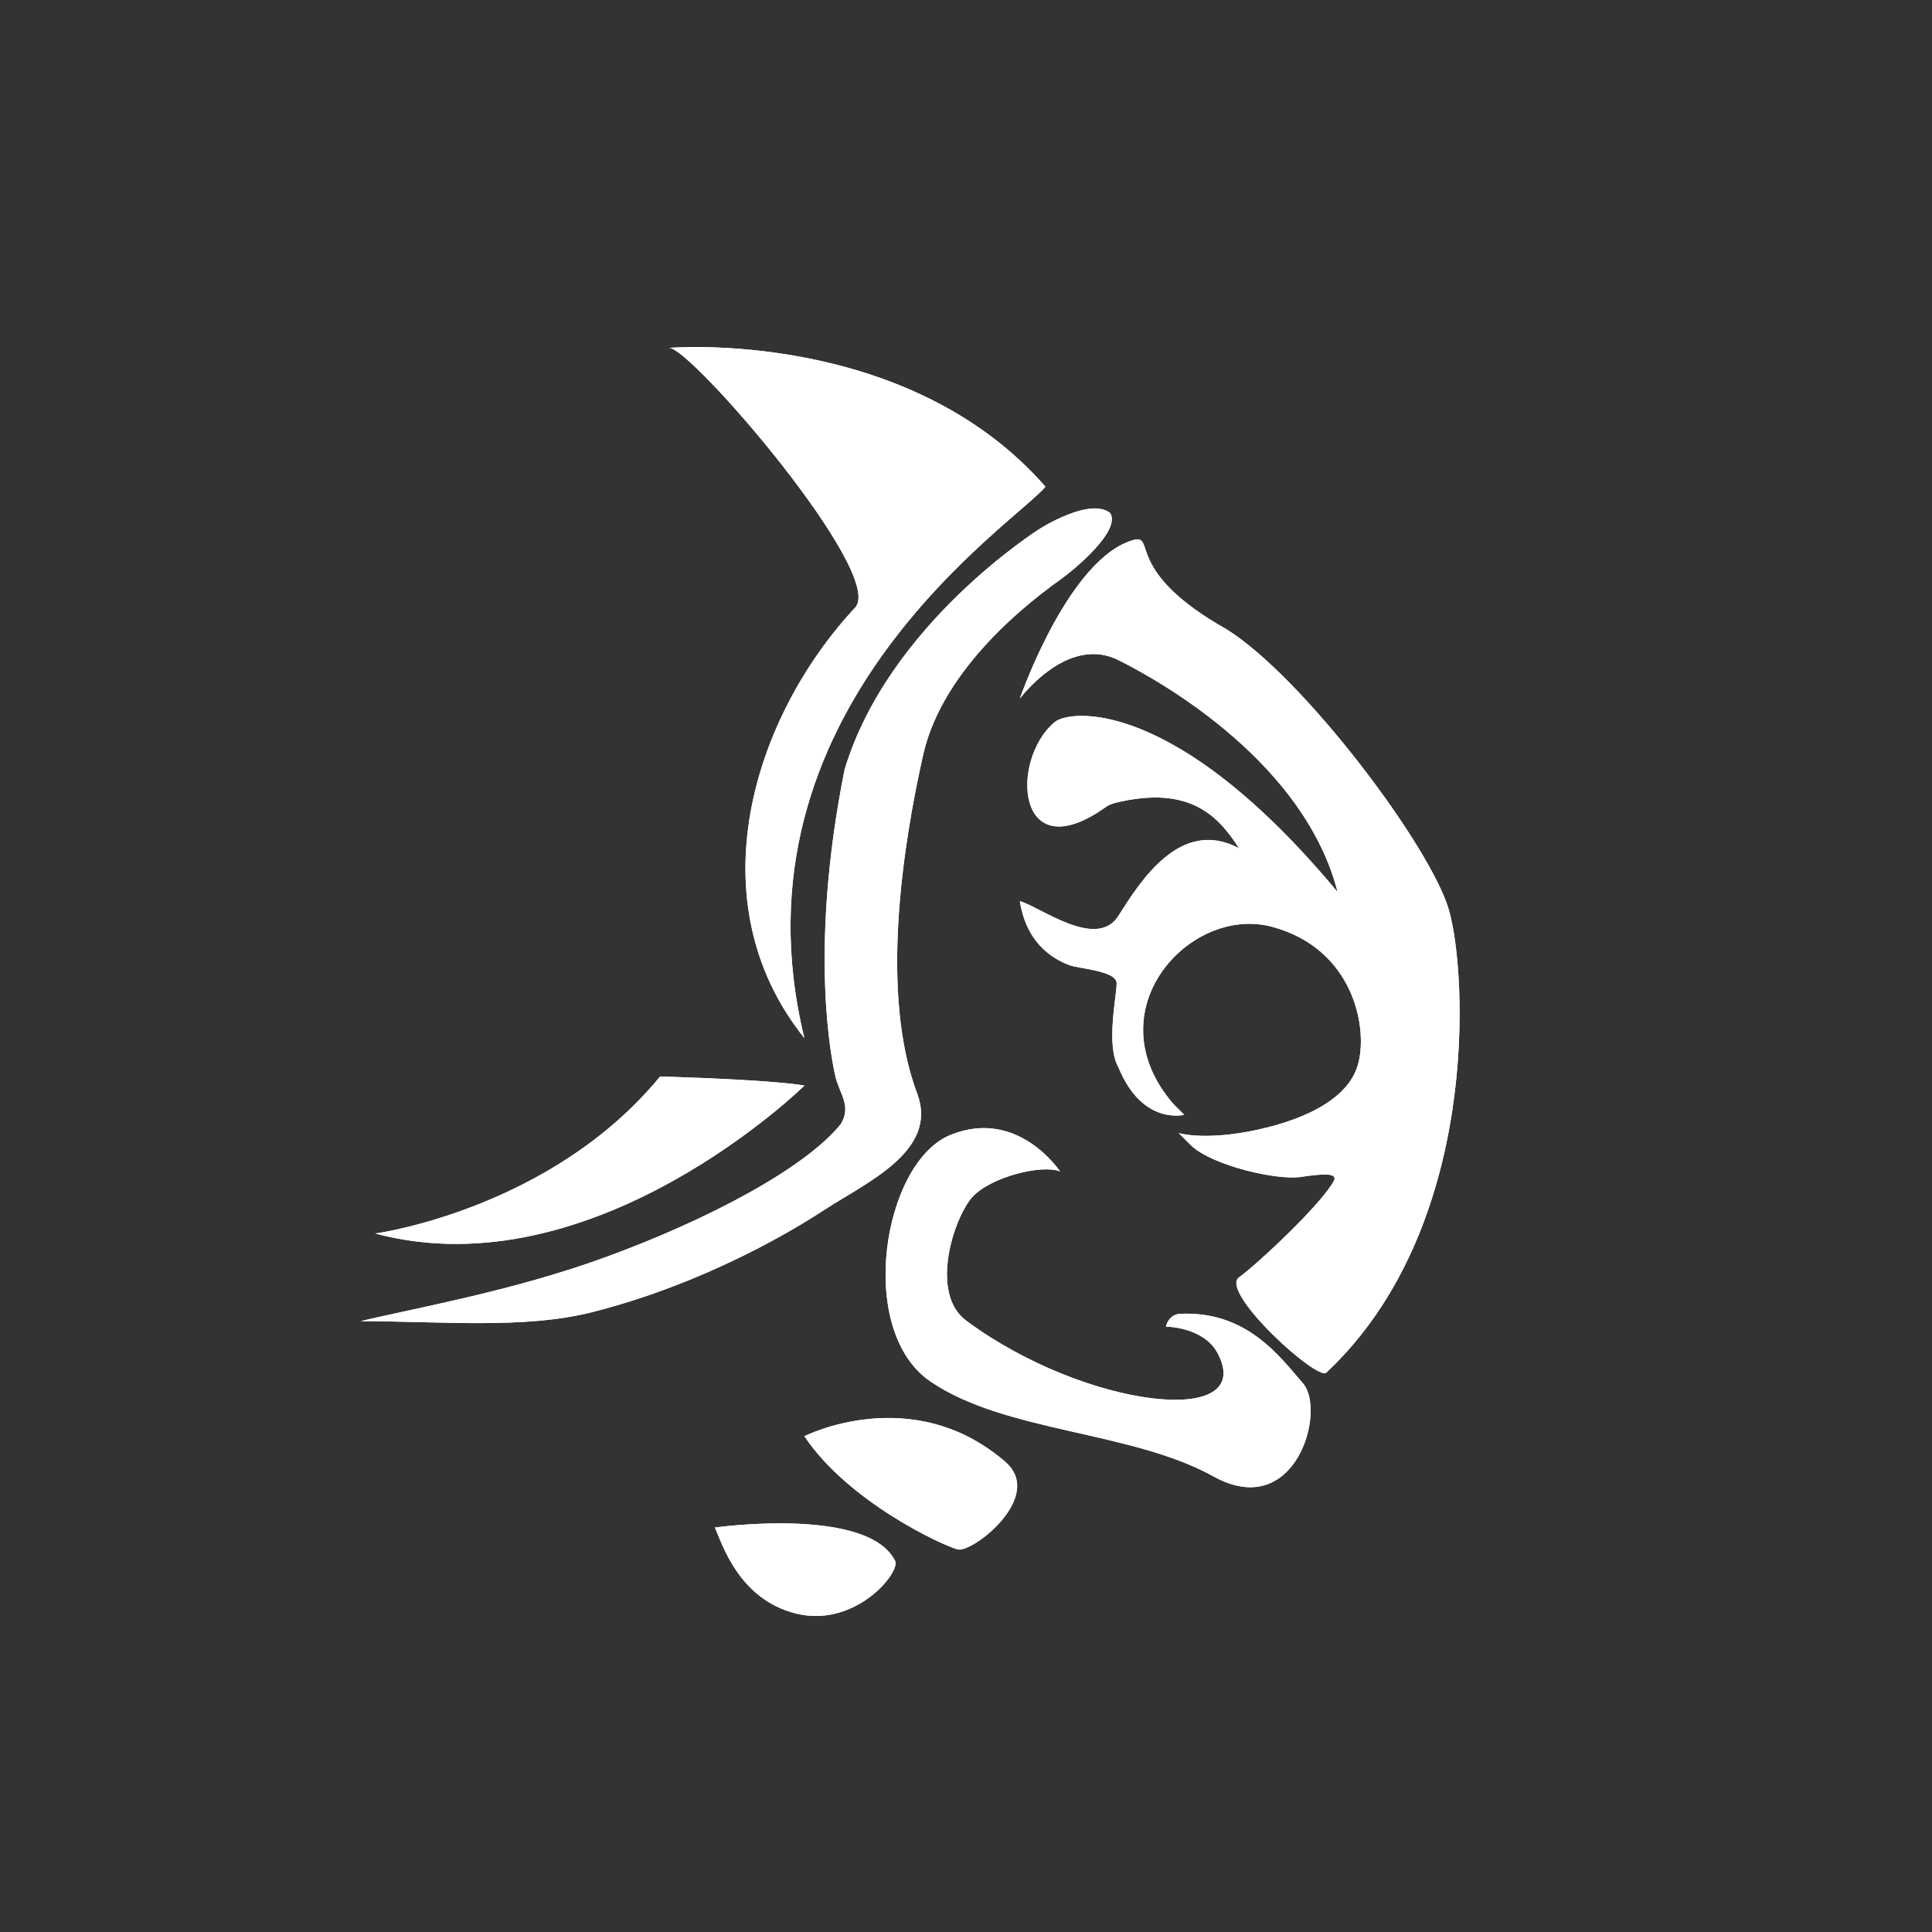 <?xml version="1.0" encoding="utf-8"?>
<!-- Generator: Adobe Illustrator 23.0.3, SVG Export Plug-In . SVG Version: 6.00 Build 0)  -->
<svg version="1.1" id="Layer_1" xmlns="http://www.w3.org/2000/svg" xmlns:xlink="http://www.w3.org/1999/xlink" x="0px" y="0px"
	 viewBox="0 0 1058 1058" style="enable-background:new 0 0 1058 1058;" xml:space="preserve">
<rect x="0" y="0" width="1058" height="1058" fill="#333333" stroke="none"/>
<style type="text/css">
	.st0{display:none;}
	.st1{display:inline;fill:#C69C6D;}
	.st2{display:inline;}
	.st3{fill:#E48B46;stroke:#AF5300;stroke-width:4;stroke-miterlimit:10;}
	.st4{fill:#C69C6D;}
	.st5{fill:#E48B46;}
	.st6{fill:#FFFFFF;stroke:#000000;stroke-width:4;stroke-miterlimit:10;}
	.st7{fill:#FFFFFF;}
</style>
<g id="colored_-_outline" class="st0">
	<g>
		<path class="st1" d="M366.5,190.5c0,0,130-11,206,76c-15,19-176,122-132,302c-60-75-28-176,28-236
			C484.5,313.5,378.5,190.5,366.5,190.5z"/>
		<path class="st1" d="M205.5,675.5c0,0,96-13,156-86c66,2,79,5,79,5S325.5,707.5,205.5,675.5z"/>
		<path class="st1" d="M569.5,289.5c0,0,27.5-17.5,38.5-8.5c6,10-20.7,31.7-27.5,36.5c-14.2,10.2-64,47-75,96s-24,131-3,186
			c11,31-28,48-51,63c-14.5,9.5-63.4,39.8-127,56c-37.2,9.5-83,5-127,5c29-7,83-16.4,134-35c55.6-20.3,109.2-48.5,129-73
			c6-10-1-17-3-26c-1.7-7.4-15-68,5-168C486.5,341.5,569.5,289.5,569.5,289.5z"/>
		<path class="st1" d="M558.5,382.5c0,0,27-78,63-87c11-2-5,18,50,49c42,26,112,119,122,154s17,174-67,253c-4,6-59-44-48-52
			s46-41,52-53c2-4-5-4-18-2s-48-6-60-17c-3-3-7-7-7-7s13,4,39-1s53-16,59-36s-2-64-47-76s-98,46-54,97l6,6c0,0-23,6-36-26
			c-7-12-1-39-1-46s-21-8-26-10s-23-9-27-35c11,3,42,27,54,8s34-54,66-37c-10.7-16.6-26.2-35.1-67.9-24.8c-1.9,0.5-3.8,1.3-5.4,2.5
			c-48.8,34.5-52.3-26-27.7-46.7c8-7,66-14,155,93c-18-70-94-114-120-127S562.5,377.5,558.5,382.5z"/>
		<path class="st1" d="M580.5,641.5c0,0-23-35-60-20s-52,107-11,135s110,27,155,52s62-36,49-51s-31-40-68-38c-6,1-7,7-7,7
			s20,0,28,14c23,42-72,31-137-17c-21-15-7-57,3-68S570.5,637.5,580.5,641.5z"/>
		<path class="st1" d="M440.5,786.5c0,0,59-30,110,14c22,19-18,50-26,48S464.5,822.5,440.5,786.5z"/>
		<path class="st1" d="M391.5,836.5c0,0,85-12,99,19c0.5,8.5-24,36-55,28S395.5,845.5,391.5,836.5z"/>
	</g>
	<g id="Layer_1_copy" class="st2">
		<path class="st3" d="M366.5,190.5c0,0,130-11,206,76c-15,19-176,122-132,302c-60-75-28-176,28-236
			C484.5,313.5,378.5,190.5,366.5,190.5z"/>
		<path class="st3" d="M205.5,675.5c0,0,96-13,156-86c66,2,79,5,79,5S325.5,707.5,205.5,675.5z"/>
		<path class="st3" d="M569.5,289.5c0,0,27.5-17.5,38.5-8.5c6,10-20.7,31.7-27.5,36.5c-14.2,10.2-64,47-75,96s-24,131-3,186
			c11,31-28,48-51,63c-14.5,9.5-63.4,39.8-127,56c-37.2,9.5-83,5-127,5c29-7,83-16.4,134-35c55.6-20.3,109.2-48.5,129-73
			c6-10-1-17-3-26c-1.7-7.4-15-68,5-168C486.5,341.5,569.5,289.5,569.5,289.5z"/>
		<path class="st3" d="M558.5,382.5c0,0,27-78,63-87c11-2-5,18,50,49c42,26,112,119,122,154s17,174-67,253c-4,6-59-44-48-52
			s46-41,52-53c2-4-5-4-18-2s-48-6-60-17c-3-3-7-7-7-7s13,4,39-1s53-16,59-36s-2-64-47-76s-98,46-54,97l6,6c0,0-23,6-36-26
			c-7-12-1-39-1-46s-21-8-26-10s-23-9-27-35c11,3,42,27,54,8s34-54,66-37c-10.7-16.6-26.2-35.1-67.9-24.8c-1.9,0.5-3.8,1.3-5.4,2.5
			c-48.8,34.5-52.3-26-27.7-46.7c8-7,66-14,155,93c-18-70-94-114-120-127S562.5,377.5,558.5,382.5z"/>
		<path class="st3" d="M580.5,641.5c0,0-23-35-60-20s-52,107-11,135s110,27,155,52s62-36,49-51s-31-40-68-38c-6,1-7,7-7,7
			s20,0,28,14c23,42-72,31-137-17c-21-15-7-57,3-68S570.5,637.5,580.5,641.5z"/>
		<path class="st3" d="M440.5,786.5c0,0,59-30,110,14c22,19-18,50-26,48S464.5,822.5,440.5,786.5z"/>
		<path class="st3" d="M391.5,836.5c0,0,85-12,99,19c0.5,8.5-24,36-55,28S395.5,845.5,391.5,836.5z"/>
	</g>
</g>
<g id="colored" class="st0">
	<g class="st2">
		<path class="st4" d="M366.5,190.5c0,0,130-11,206,76c-15,19-176,122-132,302c-60-75-28-176,28-236
			C484.5,313.5,378.5,190.5,366.5,190.5z"/>
		<path class="st4" d="M205.5,675.5c0,0,96-13,156-86c66,2,79,5,79,5S325.5,707.5,205.5,675.5z"/>
		<path class="st4" d="M569.5,289.5c0,0,27.5-17.5,38.5-8.5c6,10-20.7,31.7-27.5,36.5c-14.2,10.2-64,47-75,96s-24,131-3,186
			c11,31-28,48-51,63c-14.5,9.5-63.4,39.8-127,56c-37.2,9.5-83,5-127,5c29-7,83-16.4,134-35c55.6-20.3,109.2-48.5,129-73
			c6-10-1-17-3-26c-1.7-7.4-15-68,5-168C486.5,341.5,569.5,289.5,569.5,289.5z"/>
		<path class="st4" d="M558.5,382.5c0,0,27-78,63-87c11-2-5,18,50,49c42,26,112,119,122,154s17,174-67,253c-4,6-59-44-48-52
			s46-41,52-53c2-4-5-4-18-2s-48-6-60-17c-3-3-7-7-7-7s13,4,39-1s53-16,59-36s-2-64-47-76s-98,46-54,97l6,6c0,0-23,6-36-26
			c-7-12-1-39-1-46s-21-8-26-10s-23-9-27-35c11,3,42,27,54,8s34-54,66-37c-10.7-16.6-26.2-35.1-67.9-24.8c-1.9,0.5-3.8,1.3-5.4,2.5
			c-48.8,34.5-52.3-26-27.7-46.7c8-7,66-14,155,93c-18-70-94-114-120-127S562.5,377.5,558.5,382.5z"/>
		<path class="st4" d="M580.5,641.5c0,0-23-35-60-20s-52,107-11,135s110,27,155,52s62-36,49-51s-31-40-68-38c-6,1-7,7-7,7
			s20,0,28,14c23,42-72,31-137-17c-21-15-7-57,3-68S570.5,637.5,580.5,641.5z"/>
		<path class="st4" d="M440.5,786.5c0,0,59-30,110,14c22,19-18,50-26,48S464.5,822.5,440.5,786.5z"/>
		<path class="st4" d="M391.5,836.5c0,0,85-12,99,19c0.5,8.5-24,36-55,28S395.5,845.5,391.5,836.5z"/>
	</g>
	<g id="Layer_1_copy_3_" class="st2">
		<path class="st5" d="M366.5,190.5c0,0,130-11,206,76c-15,19-176,122-132,302c-60-75-28-176,28-236
			C484.5,313.5,378.5,190.5,366.5,190.5z"/>
		<path class="st5" d="M205.5,675.5c0,0,96-13,156-86c66,2,79,5,79,5S325.5,707.5,205.5,675.5z"/>
		<path class="st5" d="M569.5,289.5c0,0,27.5-17.5,38.5-8.5c6,10-20.7,31.7-27.5,36.5c-14.2,10.2-64,47-75,96s-24,131-3,186
			c11,31-28,48-51,63c-14.5,9.5-63.4,39.8-127,56c-37.2,9.5-83,5-127,5c29-7,83-16.4,134-35c55.6-20.3,109.2-48.5,129-73
			c6-10-1-17-3-26c-1.7-7.4-15-68,5-168C486.5,341.5,569.5,289.5,569.5,289.5z"/>
		<path class="st5" d="M558.5,382.5c0,0,27-78,63-87c11-2-5,18,50,49c42,26,112,119,122,154s17,174-67,253c-4,6-59-44-48-52
			s46-41,52-53c2-4-5-4-18-2s-48-6-60-17c-3-3-7-7-7-7s13,4,39-1s53-16,59-36s-2-64-47-76s-98,46-54,97l6,6c0,0-23,6-36-26
			c-7-12-1-39-1-46s-21-8-26-10s-23-9-27-35c11,3,42,27,54,8s34-54,66-37c-10.7-16.6-26.2-35.1-67.9-24.8c-1.9,0.5-3.8,1.3-5.4,2.5
			c-48.8,34.5-52.3-26-27.7-46.7c8-7,66-14,155,93c-18-70-94-114-120-127S562.5,377.5,558.5,382.5z"/>
		<path class="st5" d="M580.5,641.5c0,0-23-35-60-20s-52,107-11,135s110,27,155,52s62-36,49-51s-31-40-68-38c-6,1-7,7-7,7
			s20,0,28,14c23,42-72,31-137-17c-21-15-7-57,3-68S570.5,637.5,580.5,641.5z"/>
		<path class="st5" d="M440.5,786.5c0,0,59-30,110,14c22,19-18,50-26,48S464.5,822.5,440.5,786.5z"/>
		<path class="st5" d="M391.5,836.5c0,0,85-12,99,19c0.5,8.5-24,36-55,28S395.5,845.5,391.5,836.5z"/>
	</g>
</g>
<g id="white-outline" class="st0">
	<g class="st2">
		<path class="st4" d="M366.5,190.5c0,0,130-11,206,76c-15,19-176,122-132,302c-60-75-28-176,28-236
			C484.5,313.5,378.5,190.5,366.5,190.5z"/>
		<path class="st4" d="M205.5,675.5c0,0,96-13,156-86c66,2,79,5,79,5S325.5,707.5,205.5,675.5z"/>
		<path class="st4" d="M569.5,289.5c0,0,27.5-17.5,38.5-8.5c6,10-20.7,31.7-27.5,36.5c-14.2,10.2-64,47-75,96s-24,131-3,186
			c11,31-28,48-51,63c-14.5,9.5-63.4,39.8-127,56c-37.2,9.5-83,5-127,5c29-7,83-16.4,134-35c55.6-20.3,109.2-48.5,129-73
			c6-10-1-17-3-26c-1.7-7.4-15-68,5-168C486.5,341.5,569.5,289.5,569.5,289.5z"/>
		<path class="st4" d="M558.5,382.5c0,0,27-78,63-87c11-2-5,18,50,49c42,26,112,119,122,154s17,174-67,253c-4,6-59-44-48-52
			s46-41,52-53c2-4-5-4-18-2s-48-6-60-17c-3-3-7-7-7-7s13,4,39-1s53-16,59-36s-2-64-47-76s-98,46-54,97l6,6c0,0-23,6-36-26
			c-7-12-1-39-1-46s-21-8-26-10s-23-9-27-35c11,3,42,27,54,8s34-54,66-37c-10.7-16.6-26.2-35.1-67.9-24.8c-1.9,0.5-3.8,1.3-5.4,2.5
			c-48.8,34.5-52.3-26-27.7-46.7c8-7,66-14,155,93c-18-70-94-114-120-127S562.5,377.5,558.5,382.5z"/>
		<path class="st4" d="M580.5,641.5c0,0-23-35-60-20s-52,107-11,135s110,27,155,52s62-36,49-51s-31-40-68-38c-6,1-7,7-7,7
			s20,0,28,14c23,42-72,31-137-17c-21-15-7-57,3-68S570.5,637.5,580.5,641.5z"/>
		<path class="st4" d="M440.5,786.5c0,0,59-30,110,14c22,19-18,50-26,48S464.5,822.5,440.5,786.5z"/>
		<path class="st4" d="M391.5,836.5c0,0,85-12,99,19c0.5,8.5-24,36-55,28S395.5,845.5,391.5,836.5z"/>
	</g>
	<g id="Layer_1_copy_1_" class="st2">
		<path class="st6" d="M366.5,190.5c0,0,130-11,206,76c-15,19-176,122-132,302c-60-75-28-176,28-236
			C484.5,313.5,378.5,190.5,366.5,190.5z"/>
		<path class="st6" d="M205.5,675.5c0,0,96-13,156-86c66,2,79,5,79,5S325.5,707.5,205.5,675.5z"/>
		<path class="st6" d="M569.5,289.5c0,0,27.5-17.5,38.5-8.5c6,10-20.7,31.7-27.5,36.5c-14.2,10.2-64,47-75,96s-24,131-3,186
			c11,31-28,48-51,63c-14.5,9.5-63.4,39.8-127,56c-37.2,9.5-83,5-127,5c29-7,83-16.4,134-35c55.6-20.3,109.2-48.5,129-73
			c6-10-1-17-3-26c-1.7-7.4-15-68,5-168C486.5,341.5,569.5,289.5,569.5,289.5z"/>
		<path class="st6" d="M558.5,382.5c0,0,27-78,63-87c11-2-5,18,50,49c42,26,112,119,122,154s17,174-67,253c-4,6-59-44-48-52
			s46-41,52-53c2-4-5-4-18-2s-48-6-60-17c-3-3-7-7-7-7s13,4,39-1s53-16,59-36s-2-64-47-76s-98,46-54,97l6,6c0,0-23,6-36-26
			c-7-12-1-39-1-46s-21-8-26-10s-23-9-27-35c11,3,42,27,54,8s34-54,66-37c-10.7-16.6-26.2-35.1-67.9-24.8c-1.9,0.5-3.8,1.3-5.4,2.5
			c-48.8,34.5-52.3-26-27.7-46.7c8-7,66-14,155,93c-18-70-94-114-120-127S562.5,377.5,558.5,382.5z"/>
		<path class="st6" d="M580.5,641.5c0,0-23-35-60-20s-52,107-11,135s110,27,155,52s62-36,49-51s-31-40-68-38c-6,1-7,7-7,7
			s20,0,28,14c23,42-72,31-137-17c-21-15-7-57,3-68S570.5,637.5,580.5,641.5z"/>
		<path class="st6" d="M440.5,786.5c0,0,59-30,110,14c22,19-18,50-26,48S464.5,822.5,440.5,786.5z"/>
		<path class="st6" d="M391.5,836.5c0,0,85-12,99,19c0.5,8.5-24,36-55,28S395.5,845.5,391.5,836.5z"/>
	</g>
</g>
<g id="white-outline_copy">
	<g>
		<path class="st7" d="M366.5,190.5c0,0,130-11,206,76c-15,19-176,122-132,302c-60-75-28-176,28-236
			C484.5,313.5,378.5,190.5,366.5,190.5z"/>
		<path class="st7" d="M205.5,675.5c0,0,96-13,156-86c66,2,79,5,79,5S325.5,707.5,205.5,675.5z"/>
		<path class="st7" d="M569.5,289.5c0,0,27.5-17.5,38.5-8.5c6,10-20.7,31.7-27.5,36.5c-14.2,10.2-64,47-75,96s-24,131-3,186
			c11,31-28,48-51,63c-14.5,9.5-63.4,39.8-127,56c-37.2,9.5-83,5-127,5c29-7,83-16.4,134-35c55.6-20.3,109.2-48.5,129-73
			c6-10-1-17-3-26c-1.7-7.4-15-68,5-168C486.5,341.5,569.5,289.5,569.5,289.5z"/>
		<path class="st7" d="M558.5,382.5c0,0,27-78,63-87c11-2-5,18,50,49c42,26,112,119,122,154s17,174-67,253c-4,6-59-44-48-52
			s46-41,52-53c2-4-5-4-18-2s-48-6-60-17c-3-3-7-7-7-7s13,4,39-1s53-16,59-36s-2-64-47-76s-98,46-54,97l6,6c0,0-23,6-36-26
			c-7-12-1-39-1-46s-21-8-26-10s-23-9-27-35c11,3,42,27,54,8s34-54,66-37c-10.7-16.6-26.2-35.1-67.9-24.8c-1.9,0.5-3.8,1.3-5.4,2.5
			c-48.8,34.5-52.3-26-27.7-46.7c8-7,66-14,155,93c-18-70-94-114-120-127S562.5,377.5,558.5,382.5z"/>
		<path class="st7" d="M580.5,641.5c0,0-23-35-60-20s-52,107-11,135s110,27,155,52s62-36,49-51s-31-40-68-38c-6,1-7,7-7,7
			s20,0,28,14c23,42-72,31-137-17c-21-15-7-57,3-68S570.5,637.5,580.5,641.5z"/>
		<path class="st7" d="M440.5,786.5c0,0,59-30,110,14c22,19-18,50-26,48S464.5,822.5,440.5,786.5z"/>
		<path class="st7" d="M391.5,836.5c0,0,85-12,99,19c0.5,8.5-24,36-55,28S395.5,845.5,391.5,836.5z"/>
	</g>
	<g id="Layer_1_copy_2_">
		<path class="st7" d="M366.5,190.5c0,0,130-11,206,76c-15,19-176,122-132,302c-60-75-28-176,28-236
			C484.5,313.5,378.5,190.5,366.5,190.5z"/>
		<path class="st7" d="M205.5,675.5c0,0,96-13,156-86c66,2,79,5,79,5S325.5,707.5,205.5,675.5z"/>
		<path class="st7" d="M569.5,289.5c0,0,27.5-17.5,38.5-8.5c6,10-20.7,31.7-27.5,36.5c-14.2,10.2-64,47-75,96s-24,131-3,186
			c11,31-28,48-51,63c-14.5,9.5-63.4,39.8-127,56c-37.2,9.5-83,5-127,5c29-7,83-16.4,134-35c55.6-20.3,109.2-48.5,129-73
			c6-10-1-17-3-26c-1.7-7.4-15-68,5-168C486.5,341.5,569.5,289.5,569.5,289.5z"/>
		<path class="st7" d="M558.5,382.5c0,0,27-78,63-87c11-2-5,18,50,49c42,26,112,119,122,154s17,174-67,253c-4,6-59-44-48-52
			s46-41,52-53c2-4-5-4-18-2s-48-6-60-17c-3-3-7-7-7-7s13,4,39-1s53-16,59-36s-2-64-47-76s-98,46-54,97l6,6c0,0-23,6-36-26
			c-7-12-1-39-1-46s-21-8-26-10s-23-9-27-35c11,3,42,27,54,8s34-54,66-37c-10.7-16.6-26.2-35.1-67.9-24.8c-1.9,0.5-3.8,1.3-5.4,2.5
			c-48.8,34.5-52.3-26-27.7-46.7c8-7,66-14,155,93c-18-70-94-114-120-127S562.5,377.5,558.5,382.5z"/>
		<path class="st7" d="M580.5,641.5c0,0-23-35-60-20s-52,107-11,135s110,27,155,52s62-36,49-51s-31-40-68-38c-6,1-7,7-7,7
			s20,0,28,14c23,42-72,31-137-17c-21-15-7-57,3-68S570.5,637.5,580.5,641.5z"/>
		<path class="st7" d="M440.5,786.5c0,0,59-30,110,14c22,19-18,50-26,48S464.5,822.5,440.5,786.5z"/>
		<path class="st7" d="M391.5,836.5c0,0,85-12,99,19c0.5,8.5-24,36-55,28S395.5,845.5,391.5,836.5z"/>
	</g>
</g>
</svg>
